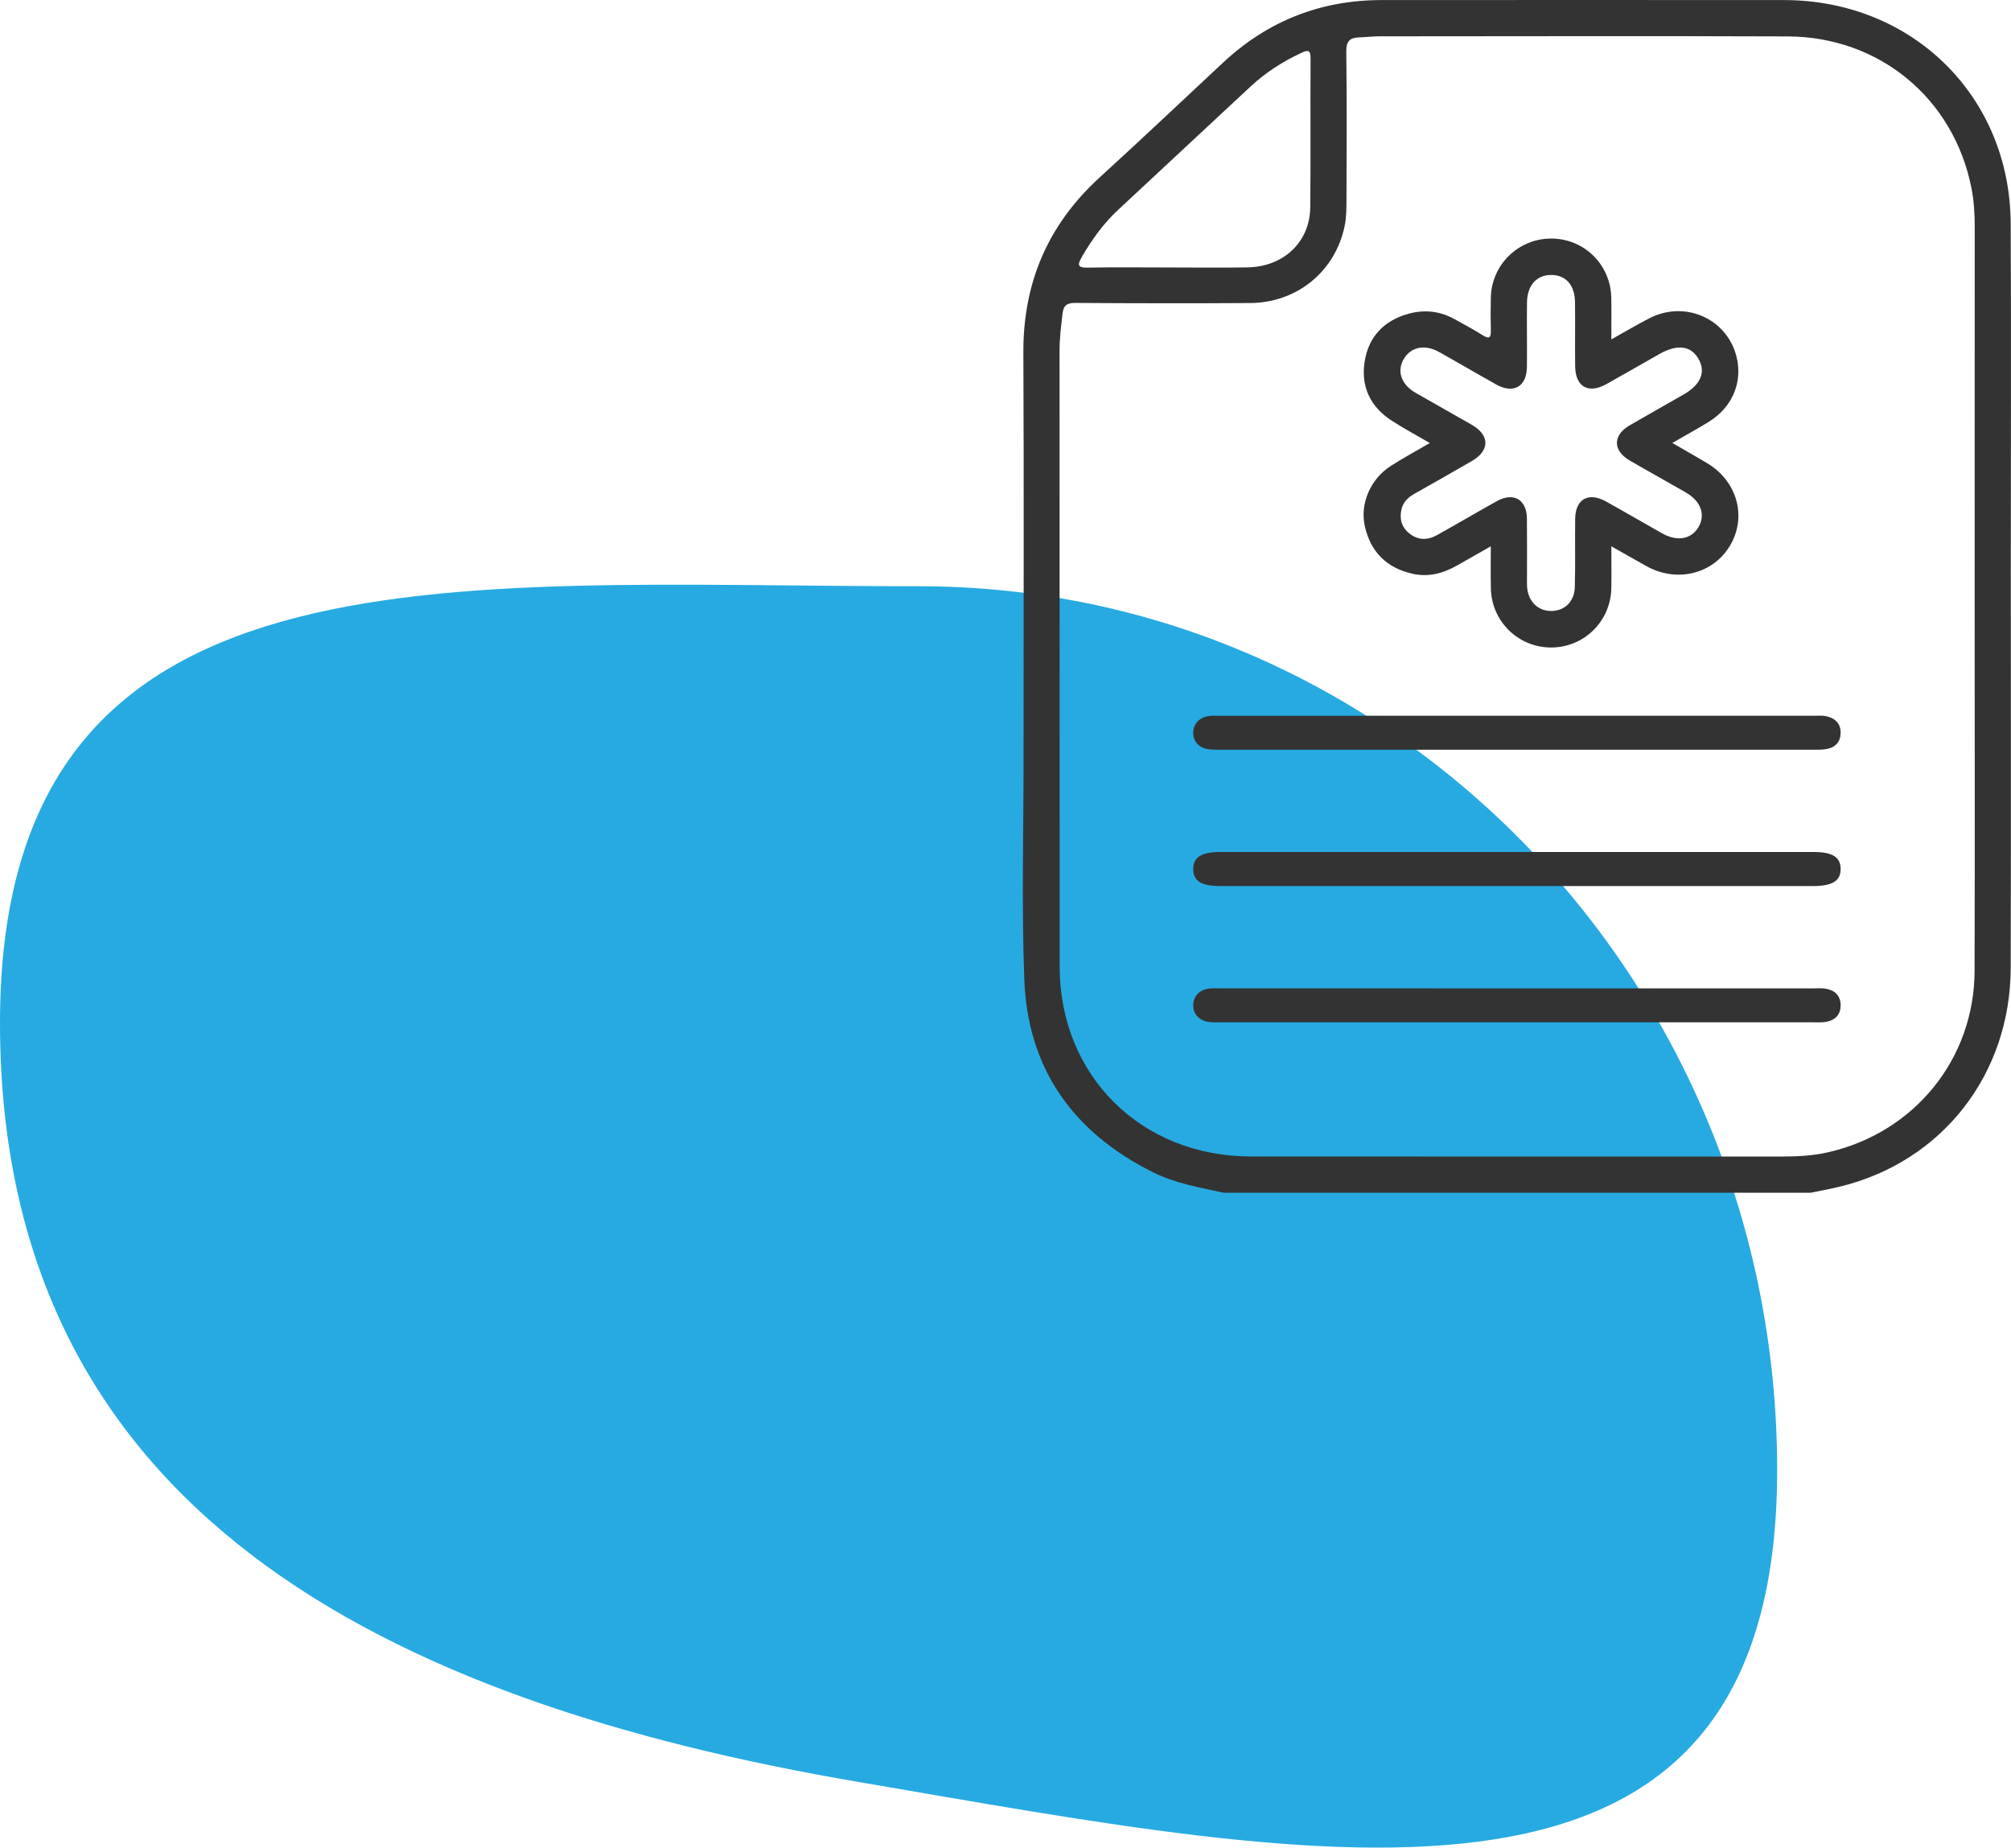 <svg width="86" height="79" viewBox="0 0 86 79" fill="none" xmlns="http://www.w3.org/2000/svg">
<path d="M76 62.855C76 83.725 56.909 79.642 36.705 76.192C16.5 72.742 0 64.609 0 43.739C0 22.869 19.024 25.067 39.295 25.067C59.567 25.067 76 41.985 76 62.855Z" fill="#27AAE1"/>
<path d="M52.335 51C51.312 50.775 50.274 50.603 49.322 50.131C45.89 48.425 43.946 45.693 43.804 41.875C43.687 38.743 43.772 35.603 43.772 32.465C43.77 26.672 43.792 20.878 43.764 15.086C43.749 12.088 44.816 9.599 47.042 7.573C48.816 5.957 50.557 4.305 52.313 2.669C54.216 0.898 56.473 0.004 59.083 0.003C64.819 -0 70.557 -0.001 76.293 0.003C81.779 0.007 85.96 4.113 85.987 9.558C86.011 14.471 85.992 19.384 85.992 24.297C85.992 29.99 86.002 35.684 85.988 41.376C85.978 45.957 83.034 49.699 78.645 50.747C78.243 50.843 77.834 50.916 77.428 51C69.063 51 60.7 51 52.335 51ZM84.446 25.537C84.446 20.258 84.445 14.981 84.449 9.702C84.449 9.135 84.415 8.572 84.304 8.019C83.54 4.204 80.37 1.571 76.449 1.557C70.628 1.535 64.807 1.55 58.986 1.553C58.702 1.553 58.419 1.59 58.135 1.598C57.739 1.61 57.567 1.747 57.573 2.197C57.601 4.305 57.589 6.412 57.582 8.52C57.581 8.901 57.581 9.289 57.504 9.659C57.107 11.6 55.47 12.942 53.472 12.957C50.979 12.974 48.488 12.969 45.995 12.953C45.64 12.95 45.483 13.046 45.441 13.397C45.38 13.924 45.311 14.45 45.312 14.983C45.316 23.765 45.312 32.545 45.316 41.326C45.318 45.989 48.795 49.444 53.492 49.448C61.086 49.454 68.68 49.45 76.273 49.45C76.926 49.45 77.577 49.41 78.215 49.261C81.886 48.407 84.43 45.267 84.442 41.522C84.458 36.193 84.446 30.865 84.446 25.537ZM49.939 11.437C51.075 11.437 52.212 11.452 53.347 11.433C54.896 11.408 56.019 10.346 56.033 8.862C56.056 6.74 56.032 4.617 56.047 2.495C56.049 2.102 55.908 2.142 55.642 2.266C54.849 2.636 54.124 3.102 53.484 3.695C51.593 5.452 49.705 7.211 47.819 8.971C47.193 9.556 46.696 10.237 46.271 10.977C46.08 11.311 46.054 11.454 46.529 11.444C47.666 11.42 48.803 11.437 49.939 11.437Z" fill="#333333"/>
<path d="M68.909 23.359C68.909 24.026 68.919 24.587 68.908 25.15C68.881 26.564 67.745 27.682 66.342 27.686C64.937 27.69 63.789 26.577 63.757 25.168C63.743 24.606 63.754 24.042 63.754 23.359C63.237 23.653 62.783 23.911 62.329 24.169C61.73 24.51 61.101 24.69 60.403 24.532C59.289 24.28 58.616 23.594 58.368 22.507C58.149 21.541 58.602 20.485 59.479 19.921C59.996 19.589 60.537 19.297 61.145 18.943C60.56 18.601 60.022 18.314 59.511 17.983C58.596 17.389 58.192 16.525 58.358 15.466C58.523 14.403 59.181 13.706 60.234 13.415C60.905 13.23 61.566 13.296 62.184 13.636C62.595 13.862 63.008 14.083 63.404 14.332C63.713 14.526 63.763 14.409 63.755 14.114C63.743 13.65 63.744 13.186 63.755 12.722C63.788 11.314 64.932 10.2 66.336 10.2C67.745 10.2 68.879 11.313 68.906 12.73C68.917 13.291 68.908 13.852 68.908 14.512C69.491 14.187 70 13.885 70.526 13.613C71.961 12.868 73.671 13.529 74.192 15.018C74.596 16.17 74.161 17.368 73.08 18.034C72.589 18.337 72.08 18.615 71.516 18.94C72.06 19.255 72.535 19.523 73.004 19.803C74.295 20.575 74.716 22.099 73.984 23.33C73.263 24.539 71.726 24.926 70.431 24.218C69.953 23.954 69.479 23.679 68.909 23.359ZM65.299 14.309C65.299 14.773 65.306 15.238 65.298 15.702C65.285 16.536 64.721 16.852 63.979 16.437C63.161 15.98 62.355 15.504 61.536 15.048C60.93 14.712 60.346 14.833 60.039 15.337C59.723 15.856 59.915 16.437 60.535 16.795C61.332 17.255 62.136 17.7 62.934 18.159C63.719 18.609 63.72 19.266 62.934 19.719C62.123 20.189 61.307 20.65 60.493 21.11C60.22 21.264 60.005 21.465 59.934 21.777C59.841 22.181 59.933 22.538 60.267 22.806C60.636 23.104 61.046 23.106 61.443 22.886C62.306 22.409 63.155 21.902 64.018 21.425C64.731 21.031 65.29 21.36 65.298 22.171C65.308 23.016 65.301 23.861 65.301 24.708C65.301 24.841 65.295 24.974 65.306 25.106C65.357 25.718 65.765 26.121 66.329 26.124C66.898 26.127 67.327 25.735 67.346 25.111C67.376 24.134 67.347 23.154 67.362 22.176C67.374 21.334 67.937 21.026 68.684 21.444C69.488 21.891 70.281 22.355 71.084 22.806C71.722 23.165 72.317 23.061 72.629 22.548C72.95 22.02 72.744 21.431 72.092 21.055C71.295 20.595 70.489 20.153 69.694 19.69C68.966 19.266 68.966 18.612 69.691 18.188C70.457 17.741 71.232 17.309 72.001 16.868C72.741 16.443 72.962 15.9 72.629 15.333C72.301 14.776 71.723 14.708 70.961 15.139C70.204 15.568 69.452 16.004 68.692 16.427C67.924 16.855 67.37 16.536 67.361 15.66C67.35 14.748 67.366 13.836 67.355 12.924C67.346 12.188 66.961 11.758 66.339 11.757C65.717 11.755 65.317 12.195 65.302 12.912C65.293 13.38 65.299 13.844 65.299 14.309Z" fill="#333333"/>
<path d="M64.817 37.886C60.609 37.886 56.402 37.886 52.195 37.886C51.381 37.886 51.041 37.677 51.029 37.176C51.017 36.655 51.373 36.429 52.203 36.429C60.651 36.429 69.098 36.429 77.546 36.429C78.354 36.429 78.702 36.64 78.714 37.136C78.726 37.658 78.37 37.886 77.538 37.886C73.298 37.886 69.057 37.886 64.817 37.886Z" fill="#333333"/>
<path d="M64.869 42.261C69.093 42.261 73.318 42.261 77.542 42.261C77.724 42.261 77.91 42.246 78.086 42.276C78.474 42.344 78.702 42.577 78.714 42.958C78.725 43.36 78.509 43.615 78.094 43.692C77.918 43.725 77.732 43.712 77.55 43.712C69.101 43.713 60.652 43.713 52.203 43.712C52.054 43.712 51.904 43.717 51.757 43.705C51.302 43.665 51.018 43.374 51.029 42.965C51.038 42.576 51.318 42.299 51.749 42.265C51.913 42.252 52.08 42.26 52.246 42.259C56.453 42.261 60.661 42.261 64.869 42.261Z" fill="#333333"/>
<path d="M64.876 32.056C60.669 32.056 56.461 32.056 52.254 32.056C52.072 32.056 51.888 32.06 51.708 32.039C51.273 31.986 51.018 31.704 51.029 31.311C51.038 30.928 51.321 30.65 51.749 30.61C51.88 30.597 52.013 30.605 52.146 30.605C60.628 30.605 69.109 30.605 77.591 30.605C77.757 30.605 77.928 30.587 78.087 30.621C78.489 30.706 78.724 30.946 78.714 31.349C78.703 31.727 78.488 31.965 78.095 32.03C77.901 32.063 77.699 32.057 77.501 32.057C73.293 32.056 69.085 32.056 64.876 32.056Z" fill="#333333"/>
</svg>
